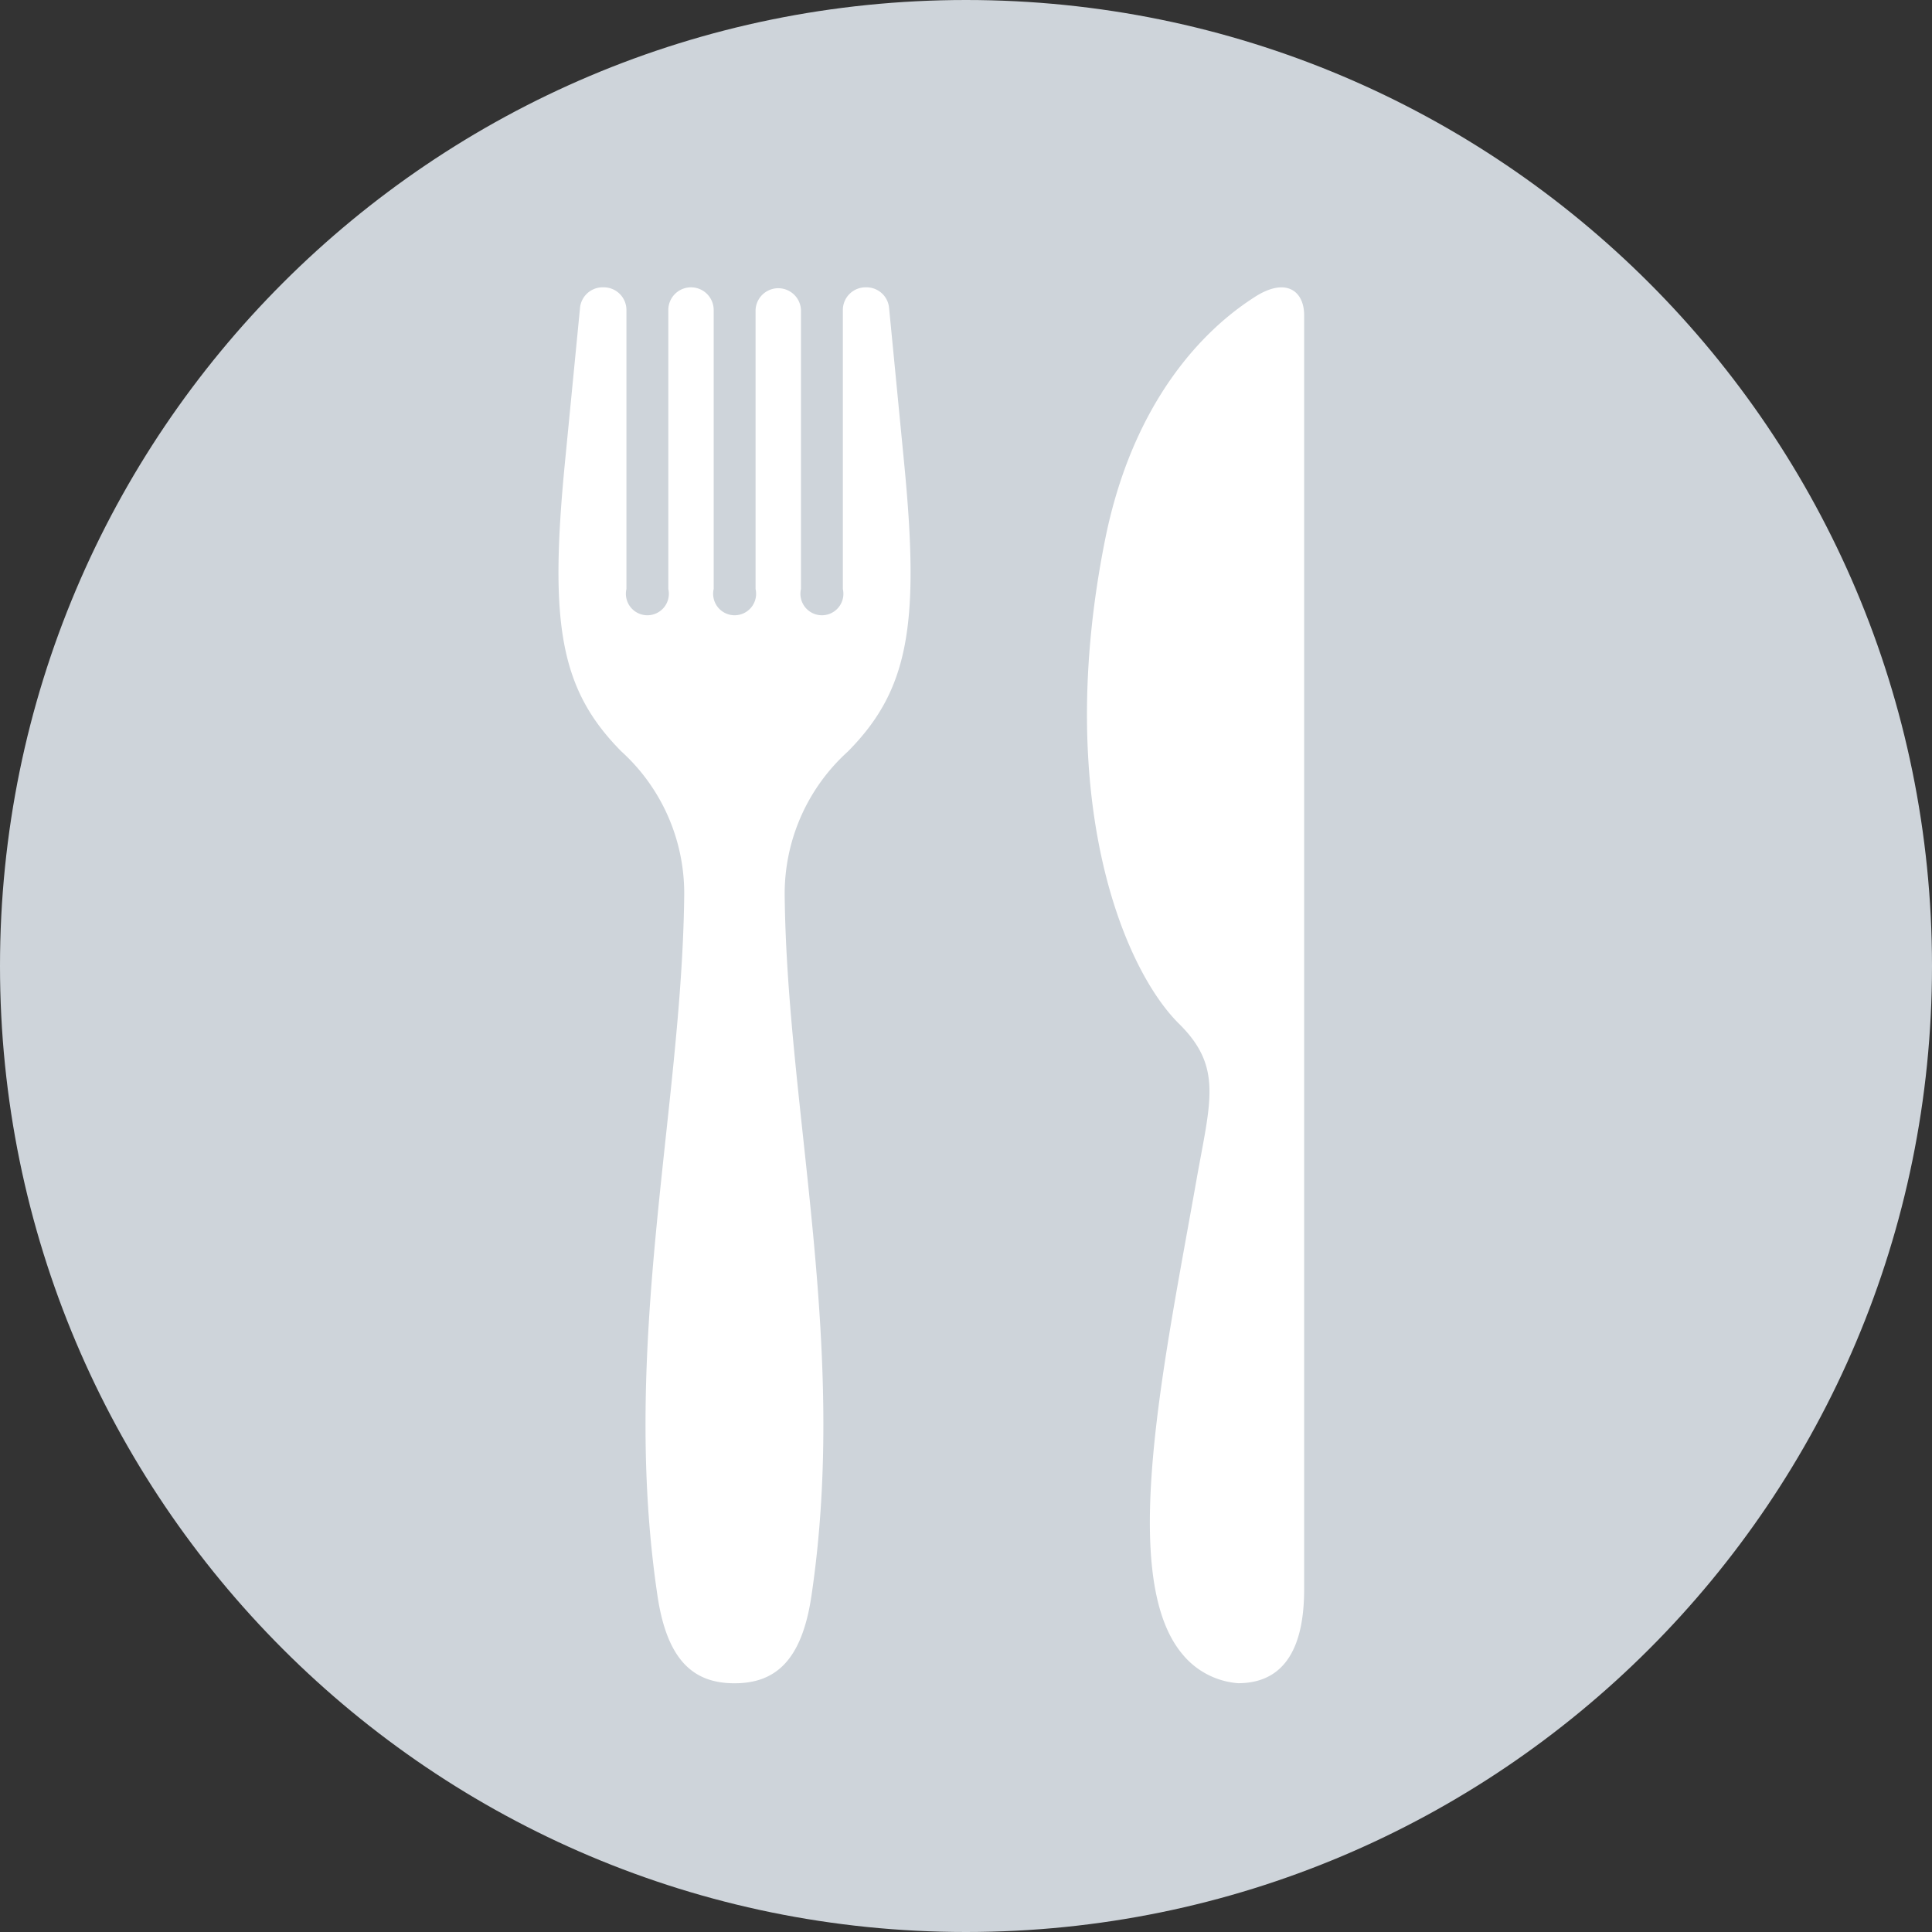 <svg xmlns="http://www.w3.org/2000/svg" viewBox="0 0 500 500"><rect x="0" y="0" width="500" height="500" fill="#333333" stroke="none"/><title>diet-grey</title><g id="Layer_2" data-name="Layer 2"><g id="Layer_1-2" data-name="Layer 1"><path d="M250,0C111.9,0,0,111.9,0,250S111.9,500,250,500,500,388.1,500,250,388.1,0,250,0Z" style="fill:#ced4da"/><path d="M230.09,79.66a5.86,5.86,0,0,0-5.84-5.3H224a5.87,5.87,0,0,0-5.87,5.87v72.2a5.56,5.56,0,0,1-10.84,2.48,5.47,5.47,0,0,1,0-2.48V80.23a5.88,5.88,0,0,0-11.75,0v72.2a5.56,5.56,0,1,1-10.84,0V80.23a5.87,5.87,0,0,0-11.74,0v72.2a5.56,5.56,0,1,1-10.84,0V80.23a5.87,5.87,0,0,0-5.87-5.87h-.29a5.88,5.88,0,0,0-5.85,5.3l-3.9,40c-4.07,41.74-1.29,58.74,14.56,74.77A49.62,49.62,0,0,1,177.07,232c-.65,55.56-16.55,116.14-6.92,180.94,2.54,17.15,9.62,22.69,19.93,22.69S207.47,430.12,210,413c9.63-64.8-6.27-125.38-6.92-180.94a49.61,49.61,0,0,1,16.33-37.55c15.86-16,18.64-33,14.57-74.77Z" style="fill:#fff"/><path d="M324.51,77c-6.35,4.14-30,20.31-38.5,62.59C272.71,206,290.34,250.35,305.18,265c11.33,11.21,8.06,20.06,4.44,40.52C301.29,352.66,289.29,408,305.93,428a20.63,20.63,0,0,0,14.49,7.61c9.44,0,17.09-5.71,17.09-24.29V81.54C337.51,75.39,332.87,71.51,324.51,77Z" style="fill:#fff"/></g></g></svg>